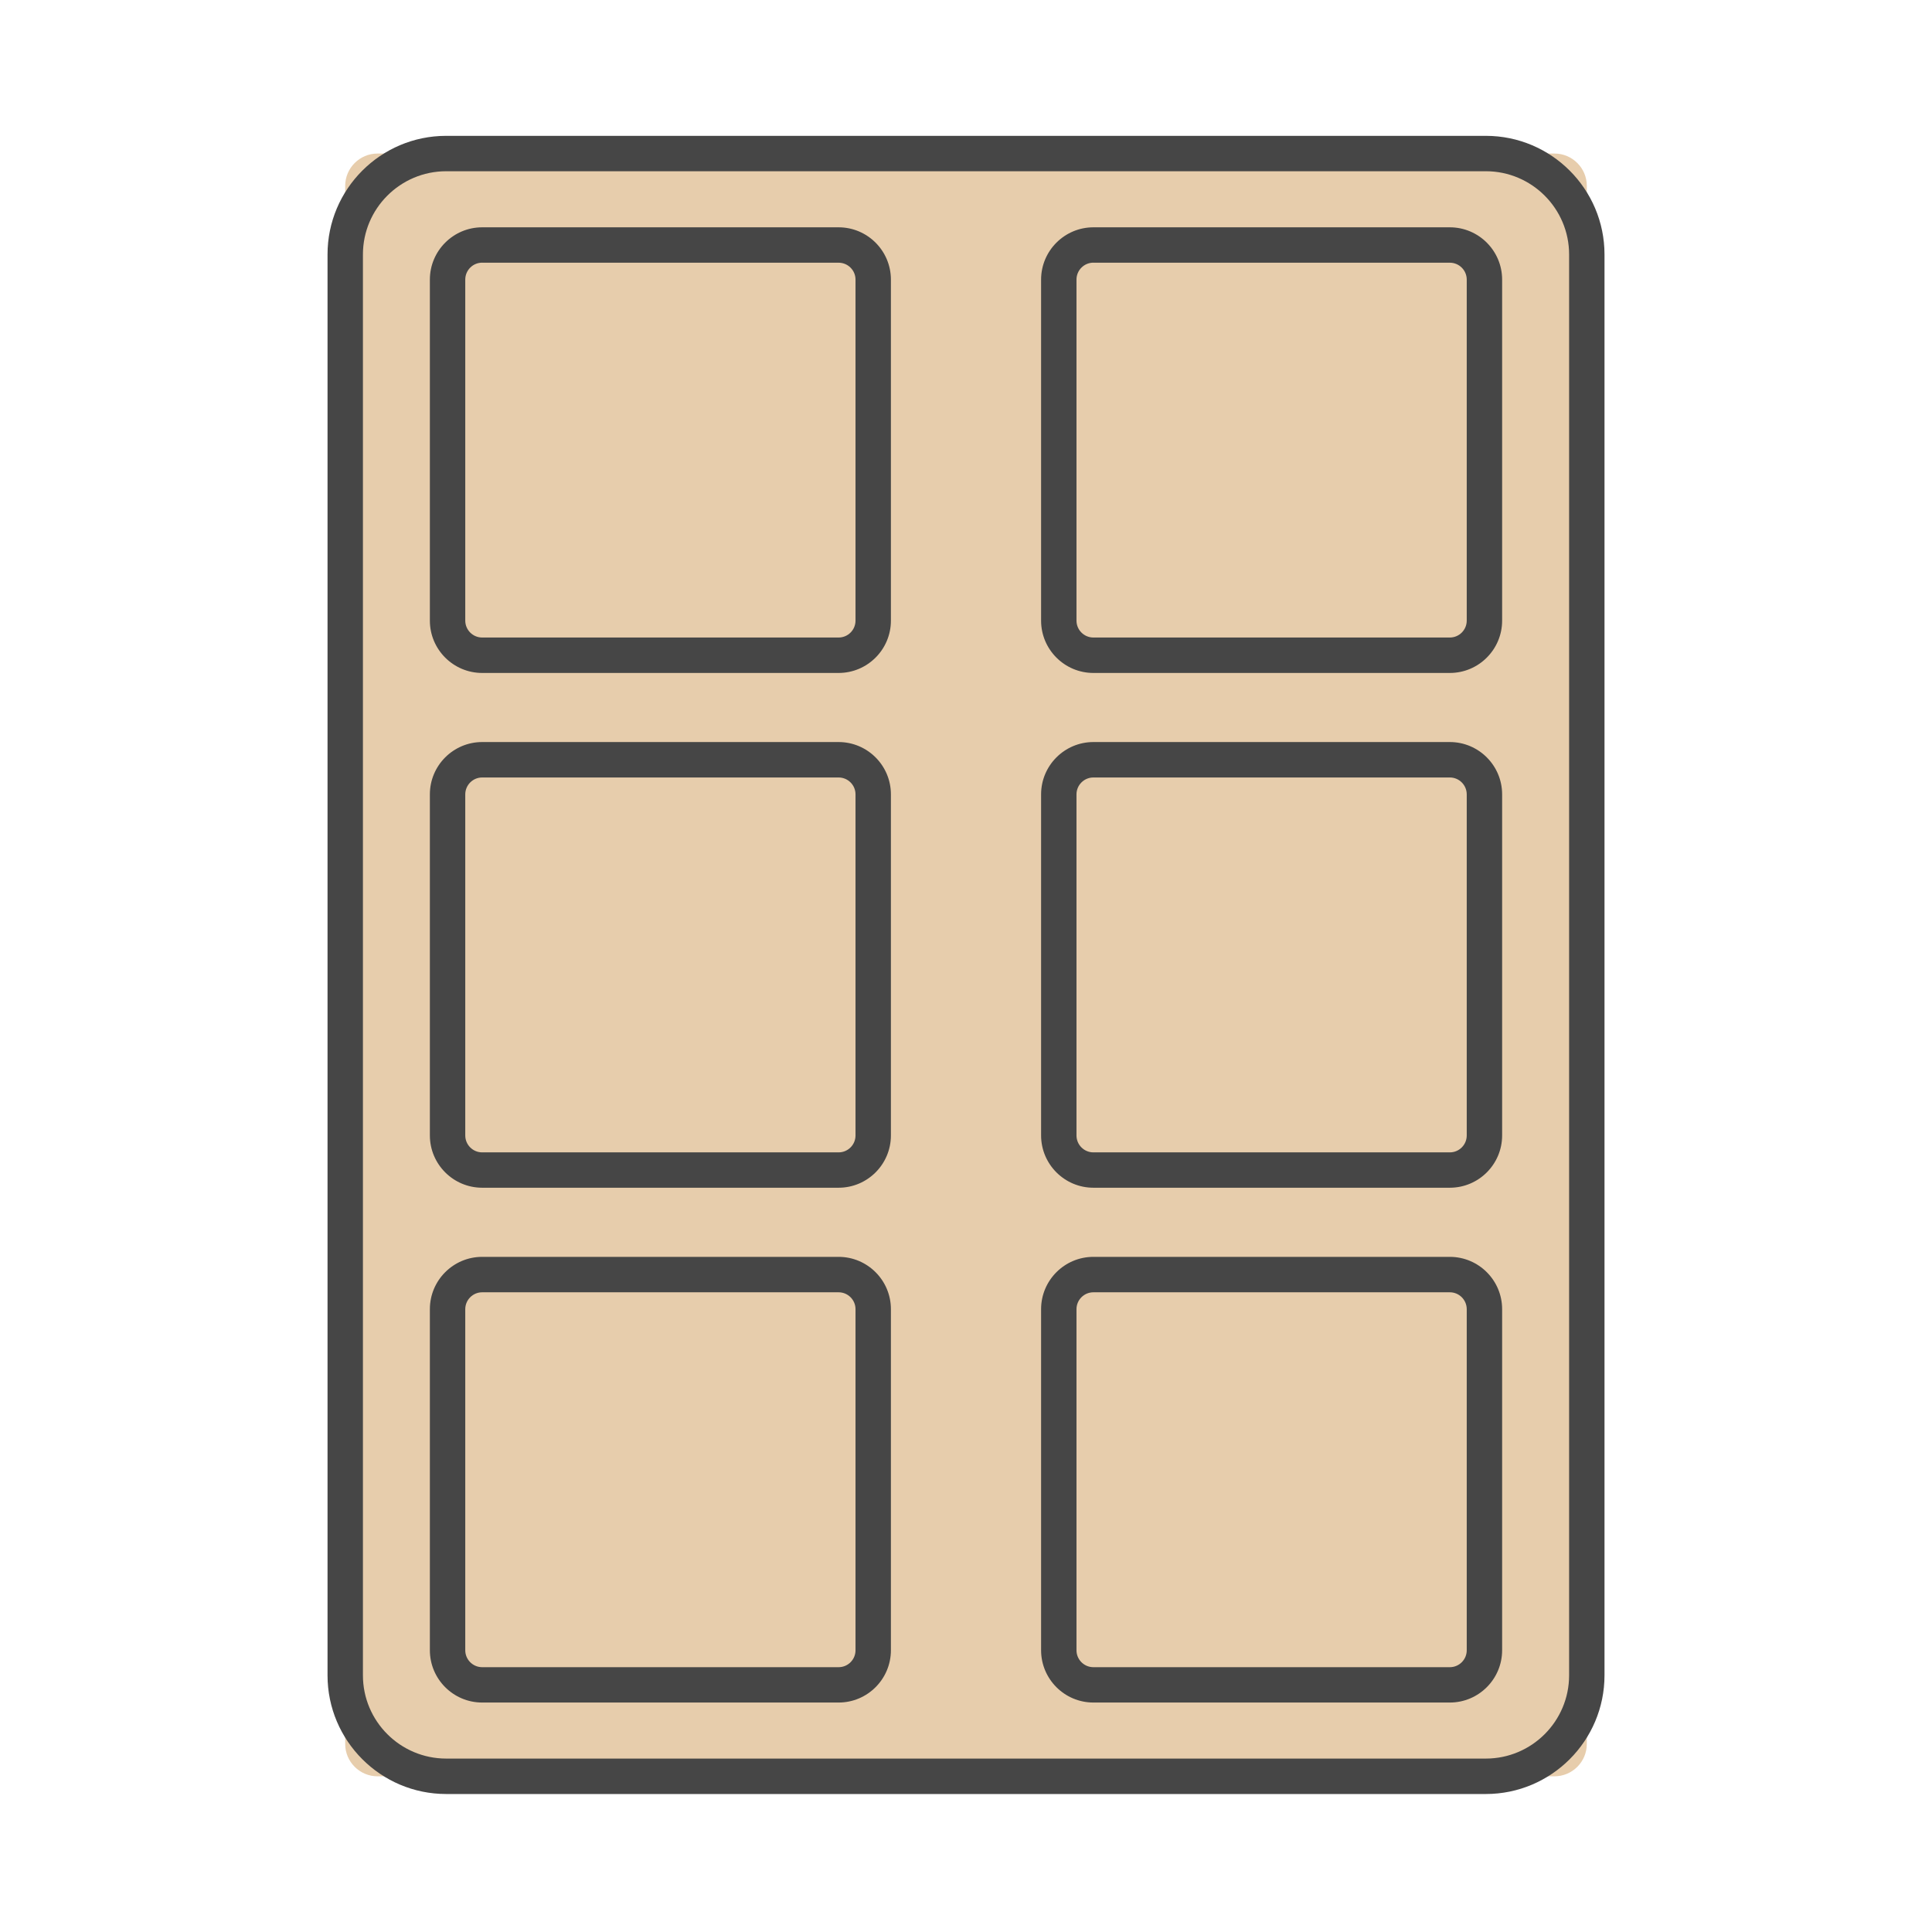 <?xml version="1.0" encoding="utf-8"?>
<!-- Generator: Adobe Illustrator 23.0.6, SVG Export Plug-In . SVG Version: 6.00 Build 0)  -->
<svg version="1.2" baseProfile="tiny" id="Layer_1" xmlns="http://www.w3.org/2000/svg" xmlns:xlink="http://www.w3.org/1999/xlink"
	 x="0px" y="0px" viewBox="0 0 512 512" xml:space="preserve">
<g>
	<g>
		<path fill="#E7CDAC" d="M411.96,470.74H100.04c-4.71,0-8.56-3.85-8.56-8.56V49.25c0-4.71,3.85-8.56,8.56-8.56h311.92
			c4.71,0,8.56,3.85,8.56,8.56v412.93C420.52,466.89,416.67,470.74,411.96,470.74z"/>
	</g>
	<g>
		<g>
			<g>
				<path fill="#464646" d="M393.77,475.43H118.24c-17.34,0-31.44-14.11-31.44-31.44V67.44C86.79,50.11,100.9,36,118.24,36h275.53
					c17.34,0,31.44,14.11,31.44,31.44v376.54C425.21,461.32,411.1,475.43,393.77,475.43z M118.24,45.38
					c-12.17,0-22.06,9.9-22.06,22.06v376.54c0,12.17,9.9,22.06,22.06,22.06h275.53c12.16,0,22.06-9.9,22.06-22.06V67.44
					c0-12.16-9.9-22.06-22.06-22.06H118.24z"/>
			</g>
			<g>
				<g>
					<path fill="#464646" d="M222.24,314.76h-94.46c-7.64,0-13.86-6.22-13.86-13.86v-90.39c0-7.64,6.22-13.86,13.86-13.86h94.46
						c7.64,0,13.86,6.22,13.86,13.86v90.39C236.1,308.55,229.88,314.76,222.24,314.76z M127.78,206.04c-2.47,0-4.48,2.01-4.48,4.48
						v90.39c0,2.47,2.01,4.48,4.48,4.48h94.46c2.47,0,4.48-2.01,4.48-4.48v-90.39c0-2.47-2.01-4.48-4.48-4.48H127.78z"/>
				</g>
				<g>
					<path fill="#464646" d="M384.22,314.76h-94.46c-7.64,0-13.86-6.22-13.86-13.86v-90.39c0-7.64,6.22-13.86,13.86-13.86h94.46
						c7.64,0,13.86,6.22,13.86,13.86v90.39C398.08,308.55,391.86,314.76,384.22,314.76z M289.76,206.04c-2.47,0-4.48,2.01-4.48,4.48
						v90.39c0,2.47,2.01,4.48,4.48,4.48h94.46c2.47,0,4.48-2.01,4.48-4.48v-90.39c0-2.47-2.01-4.48-4.48-4.48H289.76z"/>
				</g>
			</g>
			<g>
				<g>
					<g>
						<path fill="#464646" d="M222.24,178.34h-94.46c-7.64,0-13.86-6.22-13.86-13.86V74.1c0-7.64,6.22-13.86,13.86-13.86h94.46
							c7.64,0,13.86,6.22,13.86,13.86v90.38C236.1,172.12,229.88,178.34,222.24,178.34z M127.78,69.61c-2.47,0-4.48,2.01-4.48,4.48
							v90.38c0,2.47,2.01,4.48,4.48,4.48h94.46c2.47,0,4.48-2.01,4.48-4.48V74.1c0-2.47-2.01-4.48-4.48-4.48H127.78z"/>
					</g>
					<g>
						<path fill="#464646" d="M384.22,178.34h-94.46c-7.64,0-13.86-6.22-13.86-13.86V74.1c0-7.64,6.22-13.86,13.86-13.86h94.46
							c7.64,0,13.86,6.22,13.86,13.86v90.38C398.08,172.12,391.86,178.34,384.22,178.34z M289.76,69.61c-2.47,0-4.48,2.01-4.48,4.48
							v90.38c0,2.47,2.01,4.48,4.48,4.48h94.46c2.47,0,4.48-2.01,4.48-4.48V74.1c0-2.47-2.01-4.48-4.48-4.48H289.76z"/>
					</g>
				</g>
				<g>
					<g>
						<path fill="#464646" d="M222.24,451.19h-94.46c-7.64,0-13.86-6.22-13.86-13.86v-90.39c0-7.64,6.22-13.86,13.86-13.86h94.46
							c7.64,0,13.86,6.22,13.86,13.86v90.39C236.1,444.97,229.88,451.19,222.24,451.19z M127.78,342.47c-2.47,0-4.48,2.01-4.48,4.48
							v90.39c0,2.47,2.01,4.48,4.48,4.48h94.46c2.47,0,4.48-2.01,4.48-4.48v-90.39c0-2.47-2.01-4.48-4.48-4.48H127.78z"/>
					</g>
					<g>
						<path fill="#464646" d="M384.22,451.19h-94.46c-7.64,0-13.86-6.22-13.86-13.86v-90.39c0-7.64,6.22-13.86,13.86-13.86h94.46
							c7.64,0,13.86,6.22,13.86,13.86v90.39C398.08,444.97,391.86,451.19,384.22,451.19z M289.76,342.47
							c-2.47,0-4.48,2.01-4.48,4.48v90.39c0,2.47,2.01,4.48,4.48,4.48h94.46c2.47,0,4.48-2.01,4.48-4.48v-90.39
							c0-2.47-2.01-4.48-4.48-4.48H289.76z"/>
					</g>
				</g>
			</g>
		</g>
	</g>
</g>
</svg>
